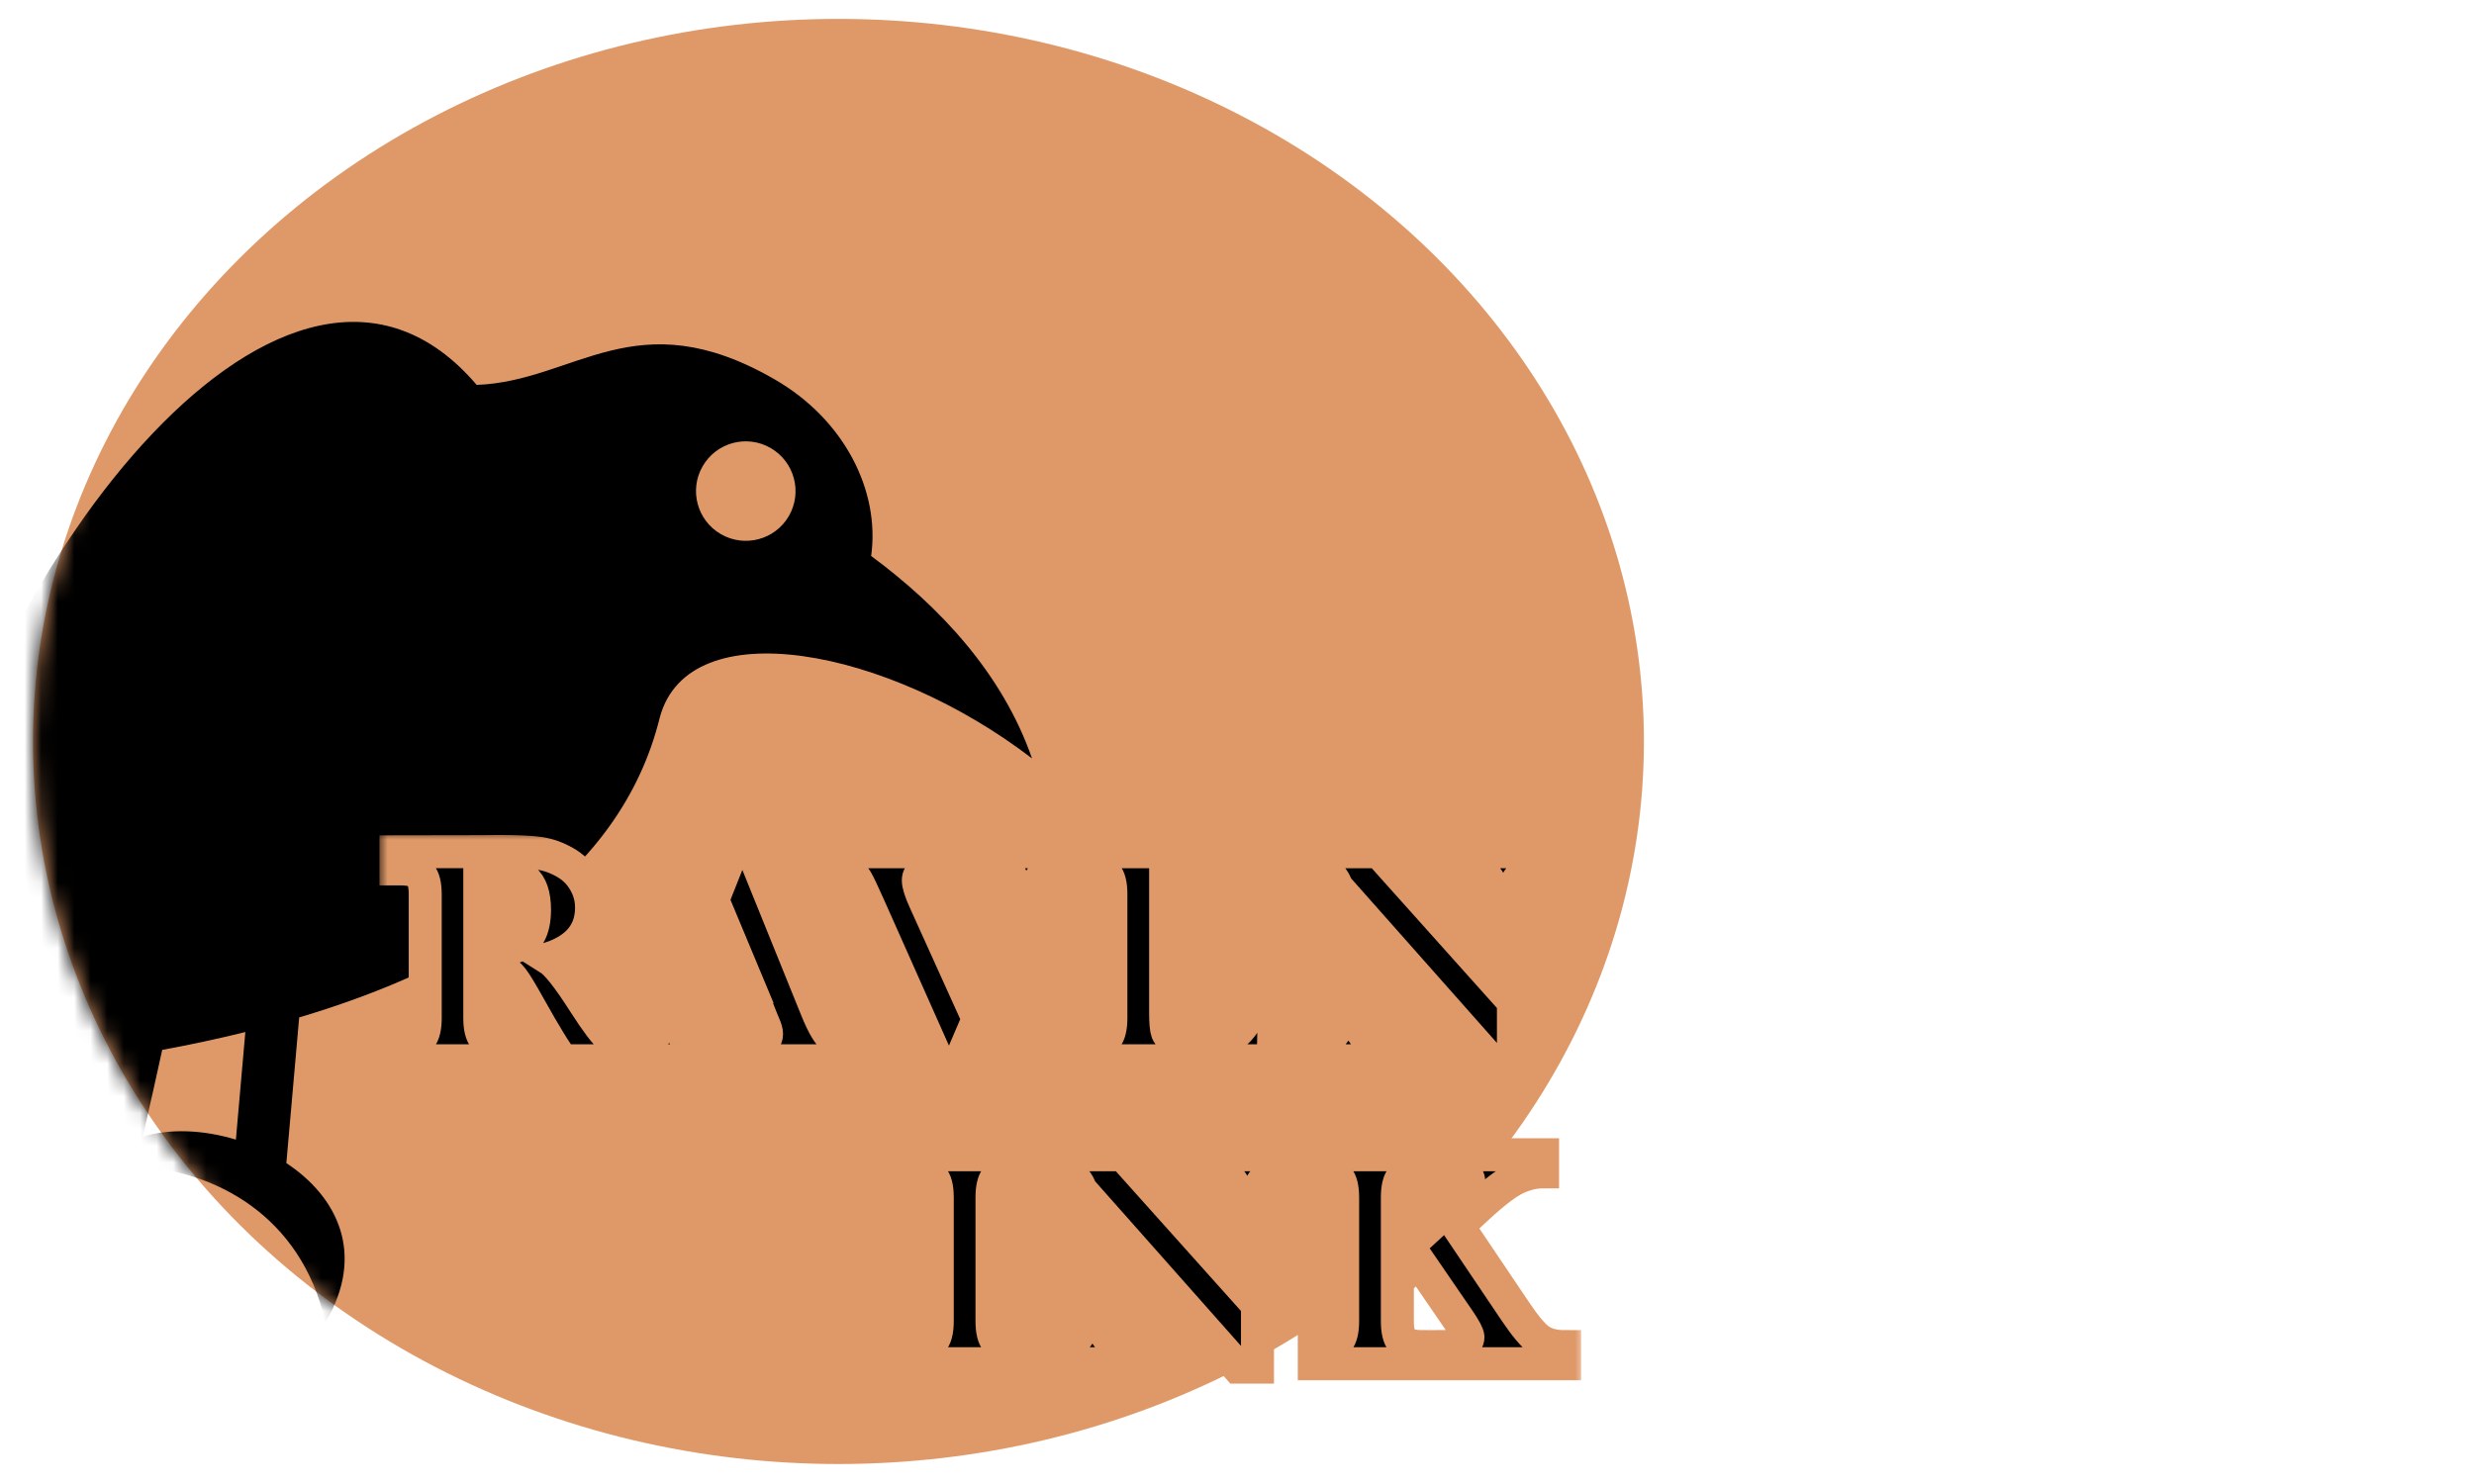 <svg width="150" height="90" viewBox="0 0 150 90" fill="none" xmlns="http://www.w3.org/2000/svg">
<ellipse cx="50.836" cy="44.967" rx="48.836" ry="43.821" fill="#DF9968"/>
<mask id="mask0_44_22" style="mask-type:alpha" maskUnits="userSpaceOnUse" x="2" y="1" width="98" height="88">
<ellipse cx="50.836" cy="44.967" rx="48.836" ry="43.821" fill="#DF9968"/>
</mask>
<g mask="url(#mask0_44_22)">
<path d="M46.972 23.01C38.536 18.139 34.886 23.125 28.901 23.343C17.505 9.98 -0.889 34.476 -4.702 53.562C-9.68 56.952 -15.673 62.12 -22.61 69.692C-16.853 79.031 -8.365 85.5 3.362 86.63C5.654 80.554 7.125 75.293 8.232 70.729C12.987 70.997 18.239 73.648 19.736 80.198C22.203 76.006 20.417 72.555 17.362 70.538L18.14 61.704C28.237 58.694 37.596 53.282 40.004 43.512C41.754 36.979 53.855 39.3 62.573 45.997C60.763 40.799 56.924 36.754 52.819 33.719C53.367 29.765 51.195 25.448 46.972 23.01ZM46.722 27.17C48.166 28.003 48.664 29.849 47.831 31.292C46.998 32.736 45.15 33.227 43.707 32.394C42.264 31.56 41.77 29.717 42.603 28.274C43.436 26.831 45.28 26.337 46.722 27.17ZM14.875 62.59L14.302 69.115C12.363 68.524 10.319 68.427 8.656 68.933C9.092 67.057 9.476 65.305 9.835 63.672C11.525 63.363 13.206 63.002 14.875 62.59Z" fill="black"/>
</g>
<mask id="path-4-outside-1_44_22" maskUnits="userSpaceOnUse" x="23.006" y="50.434" width="73" height="34" fill="black">
<rect fill="white" x="23.006" y="50.434" width="73" height="34"/>
<path d="M29.09 58.742V61.742C29.09 62.322 29.19 62.727 29.389 62.957C29.588 63.181 29.997 63.294 30.613 63.294H30.838V64.331H24.006V63.294H24.258C24.894 63.294 25.305 63.178 25.492 62.948C25.685 62.711 25.782 62.309 25.782 61.742V54.247C25.782 53.667 25.682 53.265 25.483 53.041C25.283 52.811 24.875 52.695 24.258 52.695H24.006V51.658L29.09 51.649L30.23 51.639C31.358 51.639 32.181 51.677 32.698 51.751C33.221 51.826 33.735 52.007 34.24 52.293C34.744 52.574 35.14 52.96 35.427 53.452C35.719 53.944 35.866 54.474 35.866 55.041C35.866 56.549 35.012 57.58 33.305 58.135C33.76 58.421 34.467 59.319 35.427 60.826C36.174 61.991 36.707 62.696 37.025 62.938C37.343 63.175 37.691 63.294 38.072 63.294V64.331H34.109C33.748 63.901 33.078 62.811 32.099 61.06C31.607 60.175 31.262 59.605 31.062 59.35C30.863 59.094 30.657 58.932 30.445 58.864C30.24 58.789 29.788 58.748 29.09 58.742ZM29.09 57.602C30.143 57.614 30.853 57.552 31.221 57.415C31.589 57.272 31.878 57.019 32.09 56.658C32.302 56.29 32.408 55.795 32.408 55.172C32.408 54.281 32.196 53.664 31.772 53.322C31.355 52.979 30.632 52.807 29.604 52.807C29.473 52.807 29.302 52.811 29.09 52.817V57.602Z"/>
<path d="M41.926 60.91L41.683 61.537C41.508 61.979 41.421 62.291 41.421 62.471C41.421 62.776 41.524 62.992 41.73 63.116C41.935 63.234 42.272 63.294 42.739 63.294V64.331H38.552V63.294C39.349 63.294 40.019 62.614 40.561 61.256L44.459 51.434H45.552L49.524 61.247C49.917 62.219 50.272 62.804 50.59 63.004C50.907 63.197 51.213 63.294 51.505 63.294V64.331H45.216V63.294C45.783 63.294 46.135 63.241 46.272 63.135C46.409 63.023 46.477 62.882 46.477 62.714C46.477 62.565 46.421 62.368 46.309 62.125L46.188 61.836L45.823 60.91H41.926ZM42.328 59.836H45.403L43.823 56.05L42.328 59.836Z"/>
<path d="M56.967 64.593L52.64 54.873C52.291 54.088 52.051 53.586 51.92 53.368C51.79 53.144 51.615 52.976 51.397 52.864C51.179 52.751 50.83 52.695 50.35 52.695V51.658H57.089V52.695C56.148 52.695 55.678 52.926 55.678 53.387C55.678 53.642 55.812 54.063 56.079 54.649L58.678 60.396L61.117 54.639C61.298 54.216 61.388 53.857 61.388 53.565C61.388 52.985 60.917 52.695 59.977 52.695V51.658H64.435V52.695C63.918 52.695 63.522 52.832 63.248 53.106C62.98 53.381 62.553 54.209 61.967 55.593L58.117 64.593H56.967Z"/>
<path d="M70.672 58.275V61.406C70.672 62.004 70.707 62.396 70.775 62.583C70.844 62.764 71.027 62.917 71.326 63.041C71.626 63.16 72.08 63.219 72.691 63.219C73.52 63.219 74.127 63.116 74.513 62.91C74.906 62.705 75.255 62.343 75.56 61.826C75.872 61.309 76.096 60.758 76.233 60.172H77.28L77.196 64.331H65.607V63.294H65.84C66.47 63.294 66.878 63.178 67.065 62.948C67.258 62.711 67.354 62.309 67.354 61.742V54.228C67.354 53.649 67.255 53.247 67.055 53.022C66.862 52.792 66.457 52.677 65.84 52.677H65.607V51.658H76.401L76.588 54.938H75.541C75.355 54.365 75.146 53.91 74.915 53.574C74.685 53.231 74.451 53.013 74.214 52.92C73.984 52.82 73.591 52.77 73.037 52.77H70.672V57.144H71.85C72.411 57.144 72.781 57.038 72.962 56.826C73.149 56.614 73.255 56.197 73.28 55.574H74.336V59.873H73.28C73.286 59.792 73.289 59.733 73.289 59.695C73.289 59.334 73.211 59.007 73.055 58.714C72.906 58.421 72.516 58.275 71.887 58.275H70.672Z"/>
<path d="M82.349 55.265V61.088C82.349 62.023 82.517 62.624 82.854 62.892C83.197 63.16 83.633 63.294 84.162 63.294V64.331H79.405V63.294C79.81 63.294 80.162 63.197 80.461 63.004C80.76 62.804 80.95 62.577 81.031 62.322C81.112 62.06 81.153 61.652 81.153 61.097V54.63C81.153 53.34 80.548 52.695 79.34 52.695V51.658H83.62L90.564 59.415V54.77C90.564 53.387 89.982 52.695 88.817 52.695V51.658H93.368V52.695C93.05 52.695 92.751 52.782 92.471 52.957C92.197 53.131 92.01 53.356 91.91 53.63C91.81 53.898 91.76 54.29 91.76 54.807V64.537H90.564L82.349 55.265Z"/>
<path d="M55.154 71.07V70.033H61.855V71.07H61.659C61.03 71.07 60.618 71.189 60.425 71.425C60.238 71.656 60.145 72.055 60.145 72.622V80.117C60.145 80.697 60.242 81.102 60.435 81.332C60.634 81.556 61.042 81.669 61.659 81.669H61.855V82.706H55.154V81.669C55.827 81.669 56.273 81.566 56.491 81.36C56.715 81.155 56.827 80.74 56.827 80.117V72.622C56.827 72.017 56.721 71.609 56.509 71.397C56.304 71.179 55.852 71.07 55.154 71.07Z"/>
<path d="M66.831 73.64V79.463C66.831 80.397 66.999 80.999 67.336 81.267C67.678 81.535 68.115 81.669 68.644 81.669V82.706H63.887V81.669C64.292 81.669 64.644 81.572 64.943 81.379C65.242 81.18 65.432 80.952 65.513 80.697C65.594 80.435 65.635 80.027 65.635 79.472V73.005C65.635 71.715 65.03 71.07 63.822 71.07V70.033H68.102L75.046 77.79V73.145C75.046 71.762 74.464 71.07 73.298 71.07V70.033H77.85V71.07C77.532 71.07 77.233 71.157 76.953 71.332C76.679 71.506 76.492 71.731 76.392 72.005C76.292 72.273 76.242 72.665 76.242 73.182V82.912H75.046L66.831 73.64Z"/>
<path d="M84.723 77.697V80.117C84.723 80.703 84.82 81.108 85.013 81.332C85.212 81.556 85.639 81.669 86.293 81.669V82.706H79.686V81.669H79.882C80.517 81.669 80.928 81.553 81.115 81.323C81.309 81.086 81.405 80.684 81.405 80.117V72.622C81.405 72.042 81.305 71.64 81.106 71.416C80.913 71.186 80.505 71.07 79.882 71.07H79.686V70.033H86.443V71.07H86.237C85.608 71.07 85.197 71.189 85.003 71.425C84.816 71.656 84.723 72.055 84.723 72.622V76.154L88.153 72.996C88.751 72.447 89.05 71.999 89.05 71.65C89.05 71.263 88.673 71.07 87.919 71.07V70.033H93.527V71.07C93.016 71.07 92.48 71.201 91.919 71.463C91.359 71.725 90.564 72.332 89.536 73.285L88.387 74.351L91.873 79.528C92.458 80.401 92.941 80.977 93.321 81.257C93.708 81.531 94.222 81.669 94.863 81.669V82.706H87.583V81.669C88.53 81.669 89.003 81.479 89.003 81.099C89.003 80.936 88.81 80.575 88.424 80.014L86.013 76.5L84.723 77.697Z"/>
</mask>
<path d="M29.09 58.742V61.742C29.09 62.322 29.19 62.727 29.389 62.957C29.588 63.181 29.997 63.294 30.613 63.294H30.838V64.331H24.006V63.294H24.258C24.894 63.294 25.305 63.178 25.492 62.948C25.685 62.711 25.782 62.309 25.782 61.742V54.247C25.782 53.667 25.682 53.265 25.483 53.041C25.283 52.811 24.875 52.695 24.258 52.695H24.006V51.658L29.09 51.649L30.23 51.639C31.358 51.639 32.181 51.677 32.698 51.751C33.221 51.826 33.735 52.007 34.24 52.293C34.744 52.574 35.14 52.96 35.427 53.452C35.719 53.944 35.866 54.474 35.866 55.041C35.866 56.549 35.012 57.58 33.305 58.135C33.76 58.421 34.467 59.319 35.427 60.826C36.174 61.991 36.707 62.696 37.025 62.938C37.343 63.175 37.691 63.294 38.072 63.294V64.331H34.109C33.748 63.901 33.078 62.811 32.099 61.06C31.607 60.175 31.262 59.605 31.062 59.35C30.863 59.094 30.657 58.932 30.445 58.864C30.24 58.789 29.788 58.748 29.09 58.742ZM29.09 57.602C30.143 57.614 30.853 57.552 31.221 57.415C31.589 57.272 31.878 57.019 32.09 56.658C32.302 56.29 32.408 55.795 32.408 55.172C32.408 54.281 32.196 53.664 31.772 53.322C31.355 52.979 30.632 52.807 29.604 52.807C29.473 52.807 29.302 52.811 29.09 52.817V57.602Z" fill="black"/>
<path d="M41.926 60.91L41.683 61.537C41.508 61.979 41.421 62.291 41.421 62.471C41.421 62.776 41.524 62.992 41.73 63.116C41.935 63.234 42.272 63.294 42.739 63.294V64.331H38.552V63.294C39.349 63.294 40.019 62.614 40.561 61.256L44.459 51.434H45.552L49.524 61.247C49.917 62.219 50.272 62.804 50.59 63.004C50.907 63.197 51.213 63.294 51.505 63.294V64.331H45.216V63.294C45.783 63.294 46.135 63.241 46.272 63.135C46.409 63.023 46.477 62.882 46.477 62.714C46.477 62.565 46.421 62.368 46.309 62.125L46.188 61.836L45.823 60.91H41.926ZM42.328 59.836H45.403L43.823 56.05L42.328 59.836Z" fill="black"/>
<path d="M56.967 64.593L52.64 54.873C52.291 54.088 52.051 53.586 51.92 53.368C51.79 53.144 51.615 52.976 51.397 52.864C51.179 52.751 50.83 52.695 50.35 52.695V51.658H57.089V52.695C56.148 52.695 55.678 52.926 55.678 53.387C55.678 53.642 55.812 54.063 56.079 54.649L58.678 60.396L61.117 54.639C61.298 54.216 61.388 53.857 61.388 53.565C61.388 52.985 60.917 52.695 59.977 52.695V51.658H64.435V52.695C63.918 52.695 63.522 52.832 63.248 53.106C62.98 53.381 62.553 54.209 61.967 55.593L58.117 64.593H56.967Z" fill="black"/>
<path d="M70.672 58.275V61.406C70.672 62.004 70.707 62.396 70.775 62.583C70.844 62.764 71.027 62.917 71.326 63.041C71.626 63.16 72.08 63.219 72.691 63.219C73.52 63.219 74.127 63.116 74.513 62.91C74.906 62.705 75.255 62.343 75.56 61.826C75.872 61.309 76.096 60.758 76.233 60.172H77.28L77.196 64.331H65.607V63.294H65.84C66.47 63.294 66.878 63.178 67.065 62.948C67.258 62.711 67.354 62.309 67.354 61.742V54.228C67.354 53.649 67.255 53.247 67.055 53.022C66.862 52.792 66.457 52.677 65.84 52.677H65.607V51.658H76.401L76.588 54.938H75.541C75.355 54.365 75.146 53.91 74.915 53.574C74.685 53.231 74.451 53.013 74.214 52.92C73.984 52.82 73.591 52.77 73.037 52.77H70.672V57.144H71.85C72.411 57.144 72.781 57.038 72.962 56.826C73.149 56.614 73.255 56.197 73.28 55.574H74.336V59.873H73.28C73.286 59.792 73.289 59.733 73.289 59.695C73.289 59.334 73.211 59.007 73.055 58.714C72.906 58.421 72.516 58.275 71.887 58.275H70.672Z" fill="black"/>
<path d="M82.349 55.265V61.088C82.349 62.023 82.517 62.624 82.854 62.892C83.197 63.16 83.633 63.294 84.162 63.294V64.331H79.405V63.294C79.81 63.294 80.162 63.197 80.461 63.004C80.76 62.804 80.95 62.577 81.031 62.322C81.112 62.06 81.153 61.652 81.153 61.097V54.63C81.153 53.34 80.548 52.695 79.34 52.695V51.658H83.62L90.564 59.415V54.77C90.564 53.387 89.982 52.695 88.817 52.695V51.658H93.368V52.695C93.05 52.695 92.751 52.782 92.471 52.957C92.197 53.131 92.01 53.356 91.91 53.63C91.81 53.898 91.76 54.29 91.76 54.807V64.537H90.564L82.349 55.265Z" fill="black"/>
<path d="M55.154 71.07V70.033H61.855V71.07H61.659C61.03 71.07 60.618 71.189 60.425 71.425C60.238 71.656 60.145 72.055 60.145 72.622V80.117C60.145 80.697 60.242 81.102 60.435 81.332C60.634 81.556 61.042 81.669 61.659 81.669H61.855V82.706H55.154V81.669C55.827 81.669 56.273 81.566 56.491 81.36C56.715 81.155 56.827 80.74 56.827 80.117V72.622C56.827 72.017 56.721 71.609 56.509 71.397C56.304 71.179 55.852 71.07 55.154 71.07Z" fill="black"/>
<path d="M66.831 73.64V79.463C66.831 80.397 66.999 80.999 67.336 81.267C67.678 81.535 68.115 81.669 68.644 81.669V82.706H63.887V81.669C64.292 81.669 64.644 81.572 64.943 81.379C65.242 81.18 65.432 80.952 65.513 80.697C65.594 80.435 65.635 80.027 65.635 79.472V73.005C65.635 71.715 65.03 71.07 63.822 71.07V70.033H68.102L75.046 77.79V73.145C75.046 71.762 74.464 71.07 73.298 71.07V70.033H77.85V71.07C77.532 71.07 77.233 71.157 76.953 71.332C76.679 71.506 76.492 71.731 76.392 72.005C76.292 72.273 76.242 72.665 76.242 73.182V82.912H75.046L66.831 73.64Z" fill="black"/>
<path d="M84.723 77.697V80.117C84.723 80.703 84.82 81.108 85.013 81.332C85.212 81.556 85.639 81.669 86.293 81.669V82.706H79.686V81.669H79.882C80.517 81.669 80.928 81.553 81.115 81.323C81.309 81.086 81.405 80.684 81.405 80.117V72.622C81.405 72.042 81.305 71.64 81.106 71.416C80.913 71.186 80.505 71.07 79.882 71.07H79.686V70.033H86.443V71.07H86.237C85.608 71.07 85.197 71.189 85.003 71.425C84.816 71.656 84.723 72.055 84.723 72.622V76.154L88.153 72.996C88.751 72.447 89.05 71.999 89.05 71.65C89.05 71.263 88.673 71.07 87.919 71.07V70.033H93.527V71.07C93.016 71.07 92.48 71.201 91.919 71.463C91.359 71.725 90.564 72.332 89.536 73.285L88.387 74.351L91.873 79.528C92.458 80.401 92.941 80.977 93.321 81.257C93.708 81.531 94.222 81.669 94.863 81.669V82.706H87.583V81.669C88.53 81.669 89.003 81.479 89.003 81.099C89.003 80.936 88.81 80.575 88.424 80.014L86.013 76.5L84.723 77.697Z" fill="black"/>
<path d="M29.09 58.742V61.742C29.09 62.322 29.19 62.727 29.389 62.957C29.588 63.181 29.997 63.294 30.613 63.294H30.838V64.331H24.006V63.294H24.258C24.894 63.294 25.305 63.178 25.492 62.948C25.685 62.711 25.782 62.309 25.782 61.742V54.247C25.782 53.667 25.682 53.265 25.483 53.041C25.283 52.811 24.875 52.695 24.258 52.695H24.006V51.658L29.09 51.649L30.23 51.639C31.358 51.639 32.181 51.677 32.698 51.751C33.221 51.826 33.735 52.007 34.24 52.293C34.744 52.574 35.14 52.96 35.427 53.452C35.719 53.944 35.866 54.474 35.866 55.041C35.866 56.549 35.012 57.58 33.305 58.135C33.76 58.421 34.467 59.319 35.427 60.826C36.174 61.991 36.707 62.696 37.025 62.938C37.343 63.175 37.691 63.294 38.072 63.294V64.331H34.109C33.748 63.901 33.078 62.811 32.099 61.06C31.607 60.175 31.262 59.605 31.062 59.35C30.863 59.094 30.657 58.932 30.445 58.864C30.24 58.789 29.788 58.748 29.09 58.742ZM29.09 57.602C30.143 57.614 30.853 57.552 31.221 57.415C31.589 57.272 31.878 57.019 32.09 56.658C32.302 56.29 32.408 55.795 32.408 55.172C32.408 54.281 32.196 53.664 31.772 53.322C31.355 52.979 30.632 52.807 29.604 52.807C29.473 52.807 29.302 52.811 29.09 52.817V57.602Z" stroke="#DF9968" stroke-width="2" mask="url(#path-4-outside-1_44_22)"/>
<path d="M41.926 60.91L41.683 61.537C41.508 61.979 41.421 62.291 41.421 62.471C41.421 62.776 41.524 62.992 41.73 63.116C41.935 63.234 42.272 63.294 42.739 63.294V64.331H38.552V63.294C39.349 63.294 40.019 62.614 40.561 61.256L44.459 51.434H45.552L49.524 61.247C49.917 62.219 50.272 62.804 50.59 63.004C50.907 63.197 51.213 63.294 51.505 63.294V64.331H45.216V63.294C45.783 63.294 46.135 63.241 46.272 63.135C46.409 63.023 46.477 62.882 46.477 62.714C46.477 62.565 46.421 62.368 46.309 62.125L46.188 61.836L45.823 60.91H41.926ZM42.328 59.836H45.403L43.823 56.05L42.328 59.836Z" stroke="#DF9968" stroke-width="2" mask="url(#path-4-outside-1_44_22)"/>
<path d="M56.967 64.593L52.64 54.873C52.291 54.088 52.051 53.586 51.92 53.368C51.79 53.144 51.615 52.976 51.397 52.864C51.179 52.751 50.83 52.695 50.35 52.695V51.658H57.089V52.695C56.148 52.695 55.678 52.926 55.678 53.387C55.678 53.642 55.812 54.063 56.079 54.649L58.678 60.396L61.117 54.639C61.298 54.216 61.388 53.857 61.388 53.565C61.388 52.985 60.917 52.695 59.977 52.695V51.658H64.435V52.695C63.918 52.695 63.522 52.832 63.248 53.106C62.98 53.381 62.553 54.209 61.967 55.593L58.117 64.593H56.967Z" stroke="#DF9968" stroke-width="2" mask="url(#path-4-outside-1_44_22)"/>
<path d="M70.672 58.275V61.406C70.672 62.004 70.707 62.396 70.775 62.583C70.844 62.764 71.027 62.917 71.326 63.041C71.626 63.16 72.08 63.219 72.691 63.219C73.52 63.219 74.127 63.116 74.513 62.91C74.906 62.705 75.255 62.343 75.56 61.826C75.872 61.309 76.096 60.758 76.233 60.172H77.28L77.196 64.331H65.607V63.294H65.84C66.47 63.294 66.878 63.178 67.065 62.948C67.258 62.711 67.354 62.309 67.354 61.742V54.228C67.354 53.649 67.255 53.247 67.055 53.022C66.862 52.792 66.457 52.677 65.84 52.677H65.607V51.658H76.401L76.588 54.938H75.541C75.355 54.365 75.146 53.91 74.915 53.574C74.685 53.231 74.451 53.013 74.214 52.92C73.984 52.82 73.591 52.77 73.037 52.77H70.672V57.144H71.85C72.411 57.144 72.781 57.038 72.962 56.826C73.149 56.614 73.255 56.197 73.28 55.574H74.336V59.873H73.28C73.286 59.792 73.289 59.733 73.289 59.695C73.289 59.334 73.211 59.007 73.055 58.714C72.906 58.421 72.516 58.275 71.887 58.275H70.672Z" stroke="#DF9968" stroke-width="2" mask="url(#path-4-outside-1_44_22)"/>
<path d="M82.349 55.265V61.088C82.349 62.023 82.517 62.624 82.854 62.892C83.197 63.16 83.633 63.294 84.162 63.294V64.331H79.405V63.294C79.81 63.294 80.162 63.197 80.461 63.004C80.76 62.804 80.95 62.577 81.031 62.322C81.112 62.06 81.153 61.652 81.153 61.097V54.63C81.153 53.34 80.548 52.695 79.34 52.695V51.658H83.62L90.564 59.415V54.77C90.564 53.387 89.982 52.695 88.817 52.695V51.658H93.368V52.695C93.05 52.695 92.751 52.782 92.471 52.957C92.197 53.131 92.01 53.356 91.91 53.63C91.81 53.898 91.76 54.29 91.76 54.807V64.537H90.564L82.349 55.265Z" stroke="#DF9968" stroke-width="2" mask="url(#path-4-outside-1_44_22)"/>
<path d="M55.154 71.07V70.033H61.855V71.07H61.659C61.03 71.07 60.618 71.189 60.425 71.425C60.238 71.656 60.145 72.055 60.145 72.622V80.117C60.145 80.697 60.242 81.102 60.435 81.332C60.634 81.556 61.042 81.669 61.659 81.669H61.855V82.706H55.154V81.669C55.827 81.669 56.273 81.566 56.491 81.36C56.715 81.155 56.827 80.74 56.827 80.117V72.622C56.827 72.017 56.721 71.609 56.509 71.397C56.304 71.179 55.852 71.07 55.154 71.07Z" stroke="#DF9968" stroke-width="2" mask="url(#path-4-outside-1_44_22)"/>
<path d="M66.831 73.64V79.463C66.831 80.397 66.999 80.999 67.336 81.267C67.678 81.535 68.115 81.669 68.644 81.669V82.706H63.887V81.669C64.292 81.669 64.644 81.572 64.943 81.379C65.242 81.18 65.432 80.952 65.513 80.697C65.594 80.435 65.635 80.027 65.635 79.472V73.005C65.635 71.715 65.03 71.07 63.822 71.07V70.033H68.102L75.046 77.79V73.145C75.046 71.762 74.464 71.07 73.298 71.07V70.033H77.85V71.07C77.532 71.07 77.233 71.157 76.953 71.332C76.679 71.506 76.492 71.731 76.392 72.005C76.292 72.273 76.242 72.665 76.242 73.182V82.912H75.046L66.831 73.64Z" stroke="#DF9968" stroke-width="2" mask="url(#path-4-outside-1_44_22)"/>
<path d="M84.723 77.697V80.117C84.723 80.703 84.82 81.108 85.013 81.332C85.212 81.556 85.639 81.669 86.293 81.669V82.706H79.686V81.669H79.882C80.517 81.669 80.928 81.553 81.115 81.323C81.309 81.086 81.405 80.684 81.405 80.117V72.622C81.405 72.042 81.305 71.64 81.106 71.416C80.913 71.186 80.505 71.07 79.882 71.07H79.686V70.033H86.443V71.07H86.237C85.608 71.07 85.197 71.189 85.003 71.425C84.816 71.656 84.723 72.055 84.723 72.622V76.154L88.153 72.996C88.751 72.447 89.05 71.999 89.05 71.65C89.05 71.263 88.673 71.07 87.919 71.07V70.033H93.527V71.07C93.016 71.07 92.48 71.201 91.919 71.463C91.359 71.725 90.564 72.332 89.536 73.285L88.387 74.351L91.873 79.528C92.458 80.401 92.941 80.977 93.321 81.257C93.708 81.531 94.222 81.669 94.863 81.669V82.706H87.583V81.669C88.53 81.669 89.003 81.479 89.003 81.099C89.003 80.936 88.81 80.575 88.424 80.014L86.013 76.5L84.723 77.697Z" stroke="#DF9968" stroke-width="2" mask="url(#path-4-outside-1_44_22)"/>
<rect x="78.924" y="79.634" width="2.072" height="1.263" fill="#DF9968"/>
<rect x="29.498" y="53.442" width="2.155" height="3.473" fill="#DF9968"/>
</svg>
